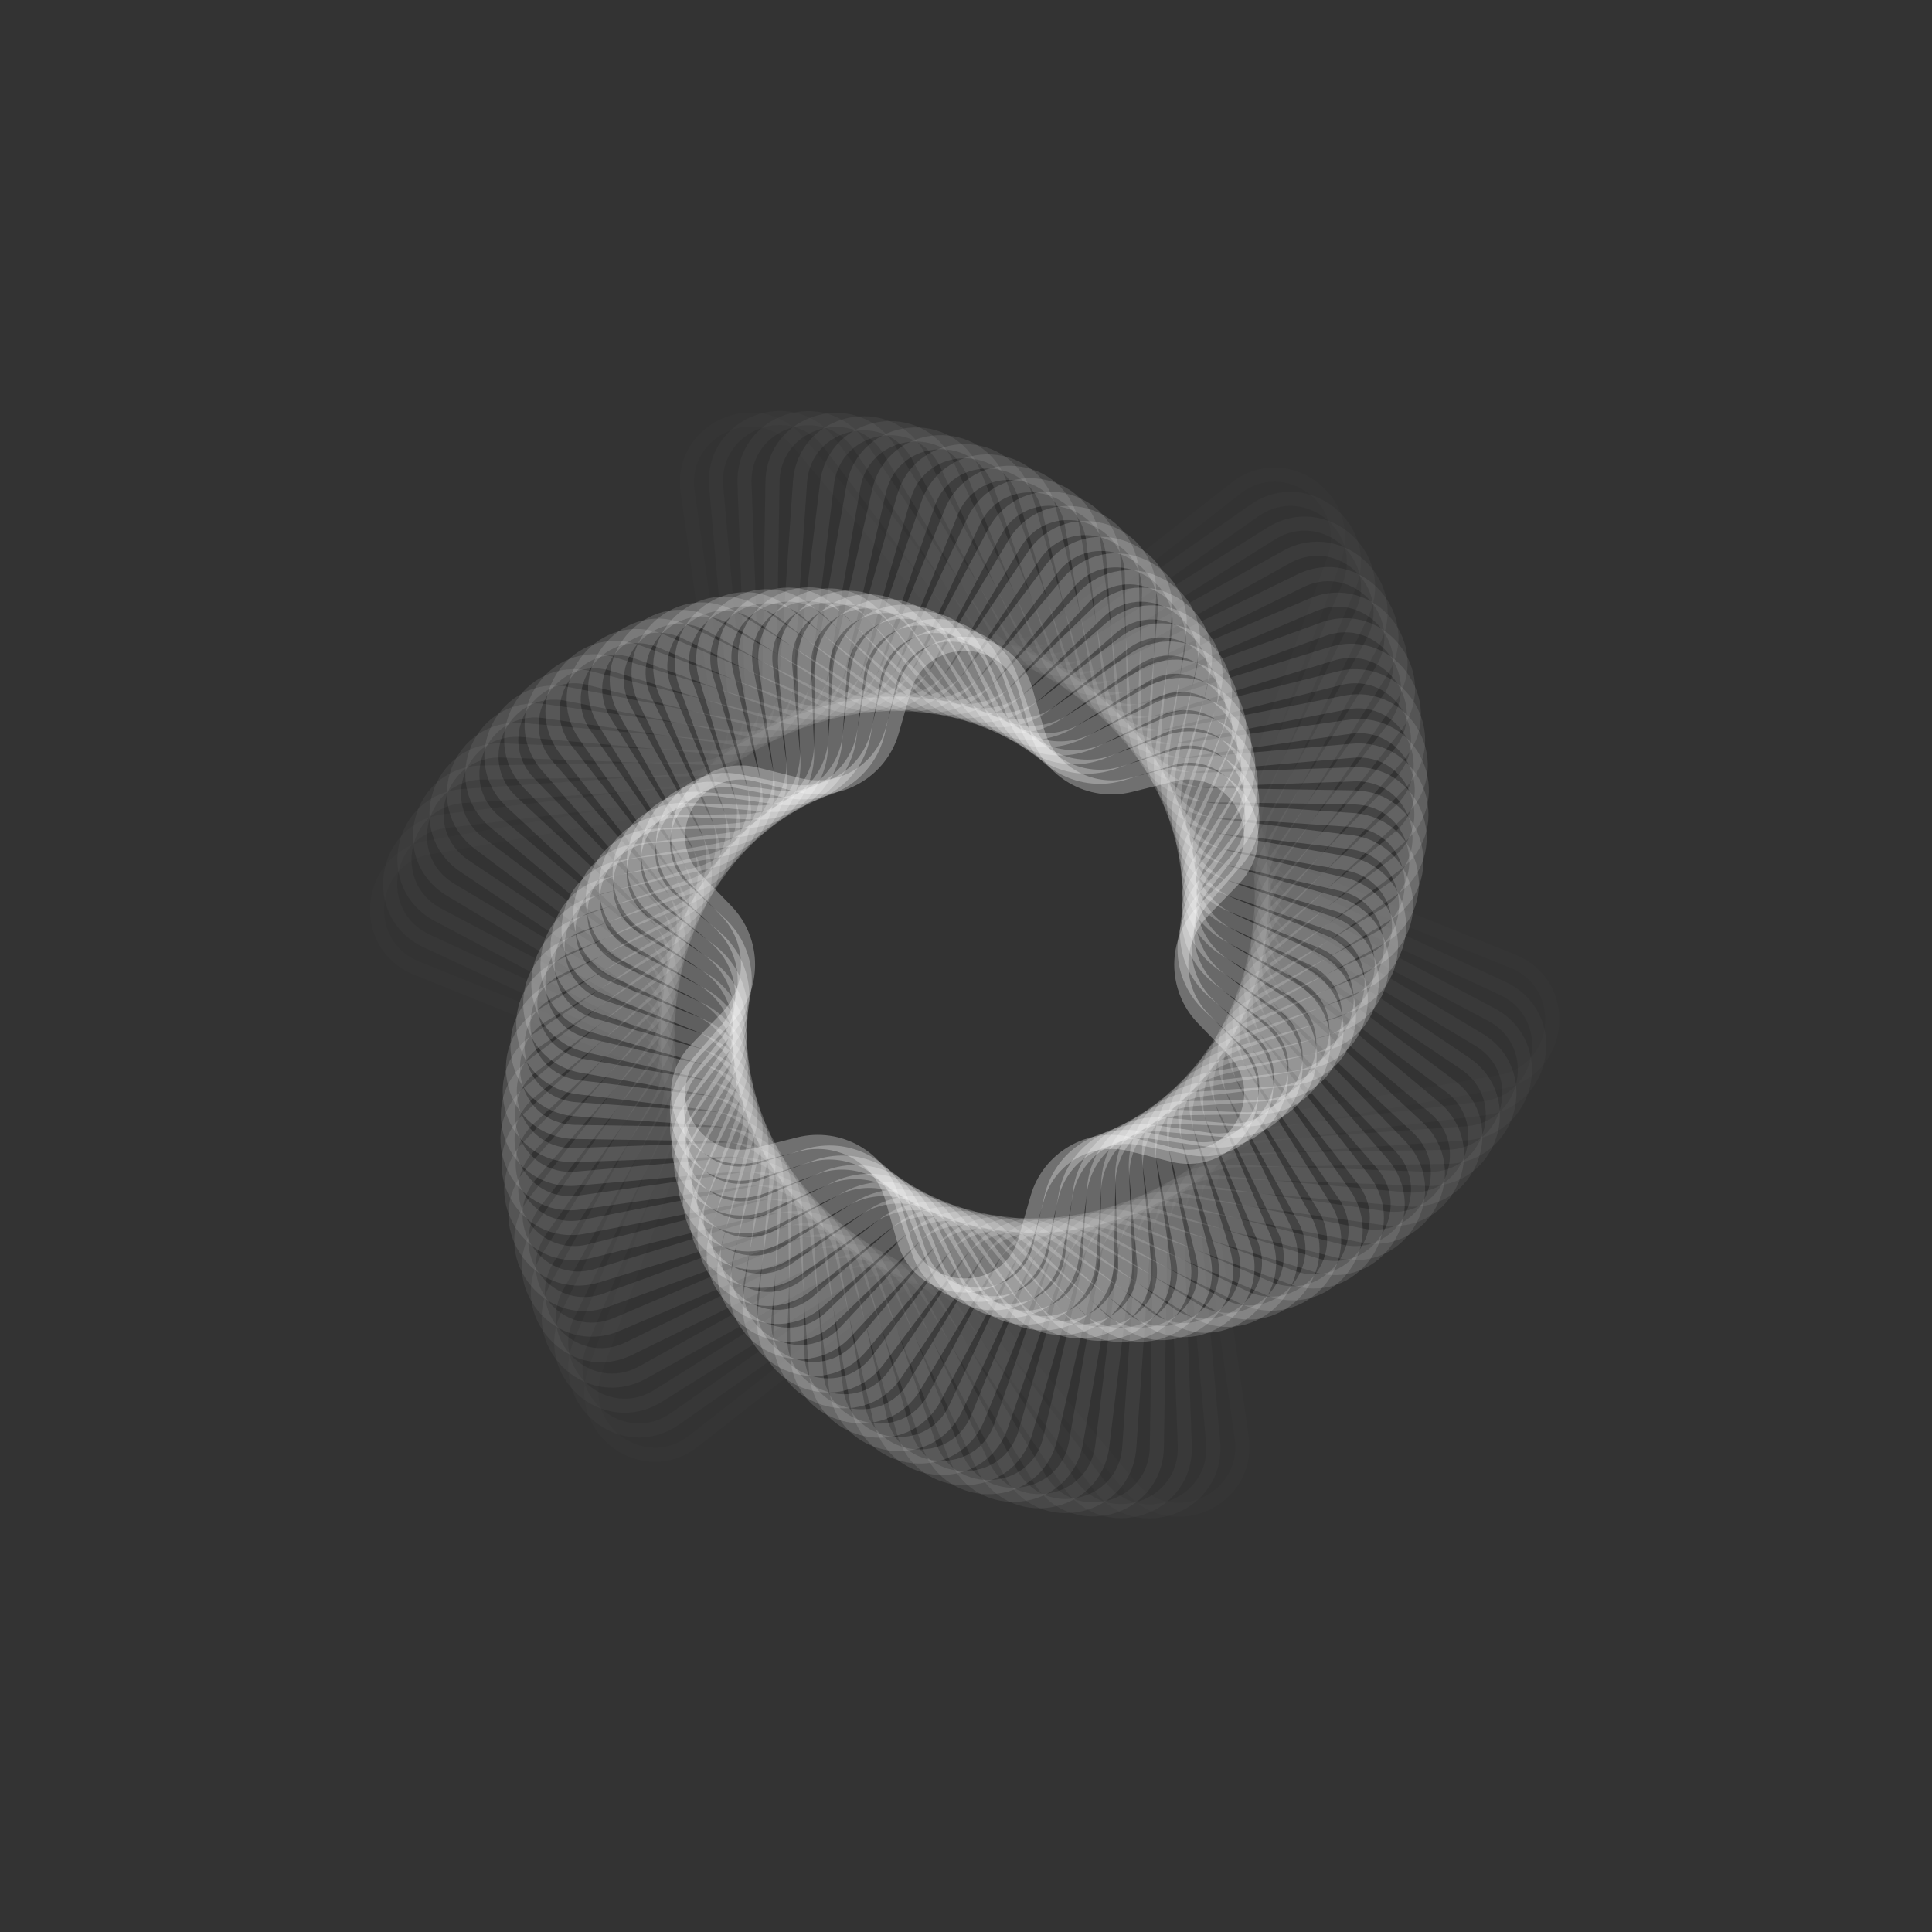 <svg width="685" height="685" viewBox="0 0 685 685" fill="none" xmlns="http://www.w3.org/2000/svg">
<rect x="0" y="0" width="685" height="685" fill="#333333" stroke="none"/>
<path opacity="0.034" d="M152.221 300.421L232.901 286.3C247.466 283.75 257.38 270.104 255.304 255.465L243.803 174.369C240.639 152.059 268.693 139.569 283.155 156.849L335.725 219.659C345.215 230.998 361.99 232.761 373.631 223.643L438.11 173.135C455.85 159.24 480.694 177.29 472.96 198.455L444.85 275.387C439.775 289.275 446.636 304.684 460.352 310.206L536.333 340.793C557.237 349.208 554.027 379.749 531.83 383.634L451.15 397.755C436.586 400.305 426.671 413.951 428.747 428.59L440.248 509.686C443.413 531.996 415.359 544.486 400.896 527.206L348.326 464.396C338.836 453.057 322.061 451.294 310.421 460.412L245.941 510.92C228.202 524.815 203.358 506.765 211.091 485.6L239.202 408.668C244.276 394.78 237.416 379.371 223.699 373.849L147.718 343.262C126.815 334.847 130.025 304.306 152.221 300.421Z" stroke="white" stroke-opacity="0.3" stroke-width="5"/>
<path opacity="0.069" d="M158.031 291.079L236.981 281.486C251.659 279.702 262.274 266.594 260.967 251.865L253.936 172.646C251.943 150.201 280.612 139.196 294.151 157.209L341.934 220.785C350.818 232.605 367.477 235.244 379.579 226.747L444.669 181.049C463.112 168.101 486.977 187.426 478.146 208.158L446.979 281.327C441.184 294.93 447.229 310.678 460.638 316.91L532.759 350.43C553.194 359.928 548.39 390.258 526.02 392.976L447.071 402.569C432.392 404.353 421.777 417.462 423.085 432.19L430.116 511.409C432.108 533.854 403.439 544.859 389.9 526.846L342.117 463.27C333.234 451.45 316.574 448.812 304.472 457.308L239.382 503.006C220.94 515.954 197.075 496.629 205.905 475.897L237.072 402.728C242.867 389.125 236.822 373.378 223.413 367.146L151.292 333.625C130.858 324.128 135.662 293.797 158.031 291.079Z" stroke="white" stroke-opacity="0.3" stroke-width="5"/>
<path opacity="0.103" d="M164.289 282.229L241.262 276.944C256.013 275.931 267.3 263.396 266.766 248.619L263.976 171.515C263.161 148.996 292.367 139.507 304.944 158.204L348.008 222.222C356.261 234.49 372.76 237.997 385.29 230.146L450.669 189.178C469.763 177.213 492.584 197.761 482.681 218.002L448.772 287.306C442.273 300.587 447.485 316.629 460.55 323.555L528.718 359.691C548.628 370.245 542.243 400.282 519.762 401.826L442.789 407.111C428.038 408.124 416.751 420.659 417.286 435.436L420.075 512.54C420.89 535.059 391.684 544.548 379.107 525.851L336.043 461.833C327.79 449.564 311.291 446.057 298.762 453.909L233.382 494.876C214.288 506.841 191.467 486.293 201.37 466.053L235.279 396.749C241.778 383.468 236.566 367.426 223.502 360.5L155.333 324.364C135.423 313.81 141.808 283.773 164.289 282.229Z" stroke="white" stroke-opacity="0.3" stroke-width="5"/>
<path opacity="0.138" d="M170.96 273.893L245.729 272.681C260.513 272.442 272.44 260.515 272.68 245.731L273.891 170.962C274.256 148.431 303.918 140.483 315.5 159.813L353.933 223.959C361.532 236.643 377.825 241.008 390.748 233.824L456.105 197.488C475.8 186.539 497.514 208.253 486.565 227.948L450.23 293.305C443.045 306.228 447.411 322.521 460.094 330.121L524.24 368.554C543.57 380.135 535.622 409.797 513.091 410.162L438.323 411.374C423.538 411.613 411.611 423.54 411.372 438.324L410.161 513.093C409.796 535.624 380.133 543.572 368.552 524.242L330.119 460.096C322.519 447.412 306.226 443.047 293.303 450.231L227.946 486.567C208.251 497.516 186.537 475.802 197.486 456.107L233.822 390.75C241.006 377.827 236.641 361.534 223.957 353.935L159.811 315.501C140.481 303.92 148.429 274.258 170.96 273.893Z" stroke="white" stroke-opacity="0.3" stroke-width="5"/>
<path opacity="0.172" d="M178.008 266.088L250.363 268.706C265.139 269.241 277.674 257.954 278.687 243.203L283.647 170.97C285.19 148.49 315.228 142.105 325.782 162.014L359.693 225.984C366.618 239.048 382.66 244.261 395.941 237.762L460.976 205.942C481.217 196.038 501.765 218.859 489.8 237.954L451.356 299.306C443.504 311.836 447.011 328.335 459.28 336.587L519.355 376.999C538.052 389.576 528.563 418.782 506.044 417.967L433.689 415.349C418.912 414.815 406.377 426.101 405.364 440.853L400.404 513.085C398.861 535.566 368.823 541.951 358.269 522.041L324.359 458.071C317.433 445.007 301.391 439.795 288.11 446.293L223.075 478.114C202.834 488.017 182.286 465.196 194.251 446.102L232.696 384.749C240.547 372.22 237.04 355.721 224.771 347.468L164.696 307.057C145.999 294.479 155.489 265.274 178.008 266.088Z" stroke="white" stroke-opacity="0.3" stroke-width="5"/>
<path opacity="0.207" d="M185.394 258.832L255.146 265.023C269.875 266.33 282.983 255.715 284.767 241.037L293.213 171.522C295.931 149.153 326.262 144.349 335.76 164.783L365.274 228.286C371.506 241.694 387.253 247.739 400.857 241.945L465.282 214.502C486.013 205.672 505.339 229.537 492.391 247.979L452.154 305.291C443.657 317.392 446.296 334.052 458.116 342.936L514.094 385.008C532.107 398.547 521.102 427.216 498.657 425.224L428.905 419.033C414.177 417.726 401.068 428.341 399.285 443.019L390.838 512.534C388.12 534.903 357.789 539.707 348.292 519.272L318.777 455.77C312.545 442.361 296.798 436.317 283.194 442.111L218.769 469.553C198.038 478.384 178.712 454.519 191.66 436.077L231.898 378.765C240.394 366.664 237.755 350.004 225.935 341.12L169.957 299.048C151.944 285.509 162.949 256.84 185.394 258.832Z" stroke="white" stroke-opacity="0.3" stroke-width="5"/>
<path opacity="0.241" d="M193.082 252.137L260.062 261.636C274.701 263.712 288.348 253.798 290.897 239.233L302.561 172.596C306.446 150.4 336.986 147.19 345.401 168.093L370.665 230.849C376.186 244.566 391.596 251.426 405.484 246.352L469.025 223.134C490.19 215.401 508.24 240.244 494.345 257.984L452.628 311.241C443.51 322.881 445.273 339.656 456.612 349.146L508.49 392.565C525.77 407.028 513.279 435.082 490.969 431.918L423.989 422.419C409.349 420.343 395.703 430.257 393.154 444.822L381.49 511.459C377.605 533.655 347.065 536.865 338.65 515.961L313.386 453.206C307.865 439.489 292.455 432.629 278.567 437.703L215.026 460.921C193.861 468.654 175.811 443.81 189.706 426.071L231.423 372.814C240.541 361.174 238.778 344.399 227.439 334.909L175.561 291.489C158.281 277.027 170.772 248.973 193.082 252.137Z" stroke="white" stroke-opacity="0.3" stroke-width="5"/>
<path opacity="0.276" d="M201.033 246.016L265.092 258.551C279.603 261.391 293.749 252.204 297.057 237.793L311.661 174.173C316.702 152.211 347.369 150.603 354.678 171.919L375.852 233.663C380.648 247.65 395.677 255.308 409.812 250.967L472.21 231.804C493.751 225.189 510.476 250.943 495.671 267.931L452.786 317.14C443.071 328.287 443.954 345.132 454.78 355.202L502.575 399.659C519.074 415.006 505.133 442.368 483.018 438.041L418.959 425.505C404.448 422.666 390.302 431.852 386.994 446.264L372.39 509.883C367.349 531.846 336.682 533.453 329.373 512.138L308.199 450.393C303.403 436.407 288.374 428.749 274.239 433.09L211.841 452.252C190.3 458.868 173.575 433.113 188.38 416.125L231.266 366.916C240.98 355.769 240.097 338.925 229.271 328.854L181.477 284.397C164.977 269.05 178.919 241.688 201.033 246.016Z" stroke="white" stroke-opacity="0.3" stroke-width="5"/>
<path opacity="0.31" d="M209.208 240.475L270.218 255.768C284.561 259.363 299.168 250.929 303.226 236.711L320.487 176.228C326.671 154.559 357.38 154.559 363.564 176.228L380.825 236.711C384.883 250.929 399.49 259.363 413.833 255.768L474.843 240.475C496.701 234.996 512.055 261.591 496.382 277.78L452.632 322.97C442.348 333.594 442.348 350.461 452.632 361.085L496.382 406.275C512.055 422.465 496.701 449.059 474.843 443.58L413.833 428.287C399.49 424.692 384.883 433.126 380.825 447.344L363.564 507.827C357.38 529.496 326.671 529.496 320.487 507.827L303.226 447.344C299.168 433.126 284.561 424.692 270.218 428.287L209.208 443.58C187.35 449.059 171.996 422.465 187.67 406.275L231.419 361.085C241.704 350.461 241.704 333.594 231.419 322.97L187.67 277.78C171.996 261.591 187.35 234.996 209.208 240.475Z" stroke="white" stroke-opacity="0.3" stroke-width="5"/>
<path opacity="0.345" d="M217.568 235.523L275.423 253.29C289.558 257.631 304.587 249.973 309.383 235.987L329.016 178.737C336.325 157.422 366.992 159.029 372.033 180.992L385.573 239.98C388.882 254.391 403.028 263.578 417.539 260.738L476.934 249.115C499.048 244.788 512.99 272.15 496.49 287.497L452.176 328.717C441.349 338.788 440.466 355.632 450.181 366.779L489.944 412.406C504.749 429.393 488.024 455.148 466.483 448.533L408.628 430.765C394.493 426.424 379.464 434.082 374.668 448.069L355.036 505.318C347.726 526.633 317.06 525.026 312.018 503.063L298.478 444.076C295.17 429.664 281.024 420.478 266.513 423.317L207.117 434.94C185.003 439.267 171.062 411.906 187.561 396.558L231.876 355.338C242.702 345.268 243.585 328.423 233.87 317.276L194.107 271.65C179.302 254.662 196.028 228.907 217.568 235.523Z" stroke="white" stroke-opacity="0.3" stroke-width="5"/>
<path opacity="0.379" d="M226.075 231.162L280.689 251.118C294.577 256.192 309.987 249.332 315.508 235.615L337.222 181.676C345.637 160.773 376.178 163.982 380.063 186.179L390.088 243.454C392.637 258.019 406.283 267.933 420.923 265.857L478.493 257.692C500.803 254.528 513.294 282.582 496.014 297.045L451.424 334.364C440.086 343.854 438.322 360.629 447.44 372.269L483.296 418.044C497.191 435.783 479.141 460.627 457.976 452.894L403.362 432.938C389.474 427.863 374.065 434.724 368.543 448.44L346.829 502.38C338.414 523.283 307.873 520.073 303.988 497.877L293.963 440.602C291.414 426.037 277.768 416.123 263.128 418.199L205.559 426.363C183.248 429.528 170.758 401.474 188.038 387.011L232.627 349.692C243.966 340.202 245.729 323.426 236.611 311.786L200.755 266.012C186.86 248.272 204.91 223.428 226.075 231.162Z" stroke="white" stroke-opacity="0.3" stroke-width="5"/>
<path opacity="0.414" d="M234.69 227.394L285.998 249.25C299.602 255.044 315.349 248.999 321.581 235.591L345.087 185.017C354.584 164.582 384.915 169.386 387.633 191.755L394.36 247.118C396.144 261.796 409.252 272.411 423.981 271.104L479.532 266.174C501.977 264.181 512.982 292.85 494.969 306.389L450.387 339.896C438.567 348.78 435.929 365.44 444.425 377.541L476.47 423.185C489.418 441.627 470.093 465.492 449.362 456.662L398.053 434.806C384.449 429.012 368.702 435.056 362.47 448.465L338.964 499.039C329.467 519.474 299.136 514.67 296.418 492.3L289.691 436.938C287.907 422.26 274.799 411.645 260.071 412.952L204.519 417.882C182.074 419.874 171.069 391.205 189.082 377.667L233.664 344.16C245.484 335.276 248.122 318.616 239.626 306.515L207.581 260.871C194.633 242.429 213.958 218.564 234.69 227.394Z" stroke="white" stroke-opacity="0.3" stroke-width="5"/>
<path opacity="0.448" d="M243.374 224.219L291.334 247.685C304.616 254.184 320.658 248.971 327.583 235.907L352.59 188.732C363.144 168.823 393.182 175.207 394.726 197.688L398.383 250.956C399.396 265.708 411.931 276.994 426.708 276.46L480.066 274.529C502.585 273.714 512.075 302.92 493.378 315.497L449.075 345.299C436.806 353.552 433.299 370.051 441.151 382.58L469.502 427.825C481.467 446.92 460.919 469.741 440.678 459.837L392.718 436.371C379.436 429.872 363.394 435.085 356.469 448.149L331.461 495.324C320.907 515.233 290.87 508.849 289.326 486.368L285.668 433.1C284.655 418.348 272.12 407.062 257.344 407.596L203.985 409.527C181.466 410.341 171.977 381.136 190.674 368.559L234.977 338.757C247.245 330.504 250.752 314.005 242.901 301.475L214.55 256.231C202.585 237.136 223.133 214.315 243.374 224.219Z" stroke="white" stroke-opacity="0.3" stroke-width="5"/>
<path opacity="0.483" d="M252.089 221.631L296.678 246.421C309.602 253.606 325.894 249.24 333.494 236.556L359.715 192.793C371.296 173.463 400.959 181.411 401.324 203.942L402.15 254.953C402.39 269.737 414.317 281.664 429.101 281.903L480.112 282.73C502.643 283.095 510.591 312.757 491.261 324.338L447.497 350.559C434.813 358.159 430.448 374.452 437.633 387.375L462.422 431.965C473.372 451.66 451.657 473.374 431.963 462.425L387.373 437.635C374.45 430.45 358.157 434.816 350.557 447.5L324.336 491.263C312.755 510.593 283.092 502.645 282.727 480.114L281.901 429.103C281.662 414.319 269.734 402.392 254.95 402.152L203.939 401.326C181.409 400.961 173.461 371.299 192.79 359.717L236.554 333.496C249.238 325.897 253.603 309.604 246.419 296.681L221.629 252.091C210.679 232.396 232.394 210.682 252.089 221.631Z" stroke="white" stroke-opacity="0.3" stroke-width="5"/>
<path opacity="0.517" d="M260.798 219.627L302.016 245.454C314.545 253.306 331.044 249.799 339.297 237.53L366.446 197.17C379.024 178.473 408.229 187.963 407.415 210.482L405.656 259.091C405.121 273.868 416.408 286.403 431.159 287.416L479.686 290.748C502.167 292.291 508.552 322.329 488.643 332.883L445.666 355.665C432.602 362.59 427.39 378.632 433.888 391.914L455.266 435.605C465.17 455.846 442.349 476.394 423.254 464.429L382.036 438.601C369.507 430.75 353.008 434.257 344.755 446.526L317.605 486.886C305.028 505.583 275.823 496.093 276.637 473.574L278.396 424.965C278.93 410.188 267.644 397.653 252.892 396.64L204.365 393.308C181.884 391.764 175.5 361.727 195.409 351.173L238.386 328.391C251.45 321.466 256.662 305.424 250.164 292.142L228.786 248.45C218.882 228.21 241.703 207.661 260.798 219.627Z" stroke="white" stroke-opacity="0.3" stroke-width="5"/>
<path opacity="0.552" d="M269.464 218.196L307.329 244.78C319.43 253.276 336.09 250.638 344.974 238.818L372.77 201.834C386.309 183.821 414.978 194.826 412.986 217.271L408.896 263.355C407.589 278.084 418.204 291.192 432.882 292.976L478.809 298.556C501.179 301.274 505.982 331.605 485.548 341.103L443.593 360.602C430.184 366.834 424.139 382.582 429.934 396.185L448.065 438.75C456.895 459.481 433.03 478.807 414.588 465.859L376.723 439.275C364.621 430.778 347.962 433.417 339.078 445.237L311.281 482.221C297.743 500.234 269.074 489.229 271.066 466.784L275.156 420.7C276.463 405.971 265.848 392.863 251.17 391.079L205.242 385.499C182.873 382.78 178.069 352.45 198.504 342.952L240.459 323.452C253.867 317.22 259.912 301.473 254.118 287.87L235.987 245.305C227.156 224.574 251.021 205.248 269.464 218.196Z" stroke="white" stroke-opacity="0.3" stroke-width="5"/>
<path opacity="0.586" d="M278.051 217.331L312.602 244.395C324.242 253.513 341.017 251.75 350.508 240.411L378.677 206.755C393.139 189.475 421.193 201.965 418.029 224.275L411.866 267.73C409.79 282.37 419.705 296.016 434.269 298.565L477.501 306.132C499.698 310.017 502.908 340.558 482.004 348.973L441.29 365.363C427.574 370.884 420.713 386.294 425.788 400.182L440.85 441.405C448.584 462.57 423.74 480.621 406.001 466.725L371.449 439.661C359.809 430.543 343.034 432.306 333.544 443.645L305.375 477.301C290.912 494.581 262.858 482.091 266.022 459.78L272.185 416.326C274.261 401.686 264.347 388.04 249.782 385.491L206.55 377.924C184.354 374.039 181.144 343.498 202.047 335.083L242.761 318.693C256.478 313.172 263.339 297.762 258.264 283.874L243.201 242.651C235.468 221.486 260.311 203.435 278.051 217.331Z" stroke="white" stroke-opacity="0.3" stroke-width="5"/>
<path opacity="0.621" d="M286.524 217.017L317.82 244.291C328.967 254.006 345.812 253.123 355.882 242.297L384.156 211.9C399.503 195.401 426.865 209.342 422.538 231.457L414.565 272.197C411.726 286.708 420.912 300.854 435.324 304.162L475.785 313.45C497.747 318.491 499.354 349.158 478.039 356.468L438.771 369.934C424.784 374.73 417.126 389.759 421.467 403.894L433.654 443.578C440.27 465.118 414.515 481.844 397.527 467.039L366.231 439.764C355.084 430.05 338.24 430.933 328.169 441.759L299.895 472.155C284.548 488.655 257.186 474.713 261.514 452.599L269.486 411.859C272.326 397.348 263.139 383.201 248.728 379.893L208.267 370.606C186.304 365.564 184.697 334.898 206.012 327.588L245.281 314.122C259.267 309.326 266.925 294.297 262.584 280.162L250.397 240.478C243.782 218.937 269.536 202.212 286.524 217.017Z" stroke="white" stroke-opacity="0.3" stroke-width="5"/>
<path opacity="0.655" d="M294.85 217.24L322.968 244.463C333.592 254.747 350.459 254.747 361.083 244.463L389.201 217.24C405.391 201.567 431.986 216.921 426.507 238.779L416.991 276.741C413.396 291.084 421.83 305.691 436.048 309.749L473.683 320.489C495.351 326.673 495.351 357.382 473.683 363.566L436.048 374.306C421.83 378.364 413.396 392.972 416.991 407.314L426.507 445.277C431.986 467.135 405.391 482.489 389.201 466.815L361.083 439.593C350.459 429.308 333.592 429.308 322.968 439.593L294.85 466.815C278.66 482.489 252.066 467.135 257.544 445.277L267.06 407.314C270.655 392.972 262.222 378.364 248.003 374.306L210.369 363.566C188.7 357.382 188.7 326.673 210.369 320.489L248.003 309.749C262.222 305.691 270.655 291.084 267.06 276.741L257.544 238.779C252.066 216.921 278.66 201.567 294.85 217.24Z" stroke="white" stroke-opacity="0.3" stroke-width="5"/>
<path opacity="0.69" d="M302.995 217.978L328.033 244.895C338.103 255.721 354.948 256.604 366.095 246.889L393.808 222.737C410.796 207.932 436.551 224.658 429.935 246.198L419.143 281.34C414.802 295.474 422.46 310.503 436.447 315.3L471.22 327.224C492.535 334.534 490.928 365.2 468.966 370.242L433.136 378.466C418.725 381.774 409.538 395.921 412.378 410.431L419.437 446.508C423.765 468.623 396.403 482.564 381.056 466.065L356.019 439.148C345.948 428.321 329.104 427.439 317.957 437.153L290.243 461.305C273.255 476.11 247.501 459.385 254.116 437.844L264.908 402.703C269.249 388.568 261.591 373.539 247.605 368.743L212.831 356.818C191.516 349.509 193.123 318.842 215.086 313.801L250.915 305.576C265.326 302.268 274.513 288.122 271.674 273.611L264.614 237.534C260.287 215.42 287.648 201.478 302.995 217.978Z" stroke="white" stroke-opacity="0.3" stroke-width="5"/>
<path opacity="0.724" d="M310.929 219.224L332.999 245.593C342.489 256.931 359.264 258.694 370.904 249.577L397.973 228.373C415.712 214.478 440.556 232.528 432.823 253.693L421.022 285.989C415.947 299.877 422.808 315.287 436.524 320.808L468.422 333.649C489.325 342.064 486.115 372.605 463.919 376.49L430.049 382.418C415.484 384.967 405.57 398.614 407.646 413.253L412.474 447.297C415.638 469.608 387.584 482.098 373.122 464.818L351.053 438.45C341.563 427.111 324.787 425.348 313.147 434.466L286.078 455.67C268.339 469.565 243.495 451.515 251.228 430.35L263.029 398.053C268.104 384.165 261.243 368.756 247.527 363.234L215.63 350.394C194.726 341.978 197.936 311.438 220.132 307.553L254.002 301.625C268.567 299.075 278.481 285.429 276.405 270.789L271.577 236.745C268.413 214.435 296.467 201.944 310.929 219.224Z" stroke="white" stroke-opacity="0.3" stroke-width="5"/>
<path opacity="0.759" d="M318.622 220.953L337.853 246.541C346.737 258.361 363.397 260.999 375.499 252.503L401.695 234.111C420.138 221.163 444.003 240.488 435.172 261.22L422.628 290.668C416.834 304.272 422.879 320.019 436.287 326.251L465.314 339.742C485.749 349.239 480.945 379.57 458.576 382.288L426.8 386.149C412.122 387.933 401.507 401.041 402.814 415.769L405.644 447.653C407.636 470.098 378.967 481.103 365.429 463.09L346.197 437.503C337.314 425.683 320.654 423.044 308.552 431.54L282.355 449.933C263.913 462.881 240.048 443.555 248.879 422.824L261.422 393.375C267.217 379.772 261.172 364.025 247.764 357.792L218.737 344.301C198.302 334.804 203.106 304.473 225.475 301.755L257.25 297.894C271.929 296.111 282.544 283.002 281.237 268.274L278.407 236.39C276.415 213.945 305.084 202.94 318.622 220.953Z" stroke="white" stroke-opacity="0.3" stroke-width="5"/>
<path opacity="0.793" d="M326.046 223.141L342.585 247.728C350.838 259.997 367.337 263.504 379.867 255.653L404.977 239.918C424.072 227.953 446.893 248.501 436.989 268.742L423.966 295.359C417.467 308.641 422.68 324.683 435.744 331.608L461.925 345.487C481.835 356.041 475.45 386.079 452.969 387.622L423.406 389.652C408.655 390.665 397.368 403.2 397.903 417.977L398.974 447.59C399.789 470.109 370.583 479.599 358.006 460.901L341.466 436.314C333.213 424.045 316.714 420.538 304.185 428.39L279.074 444.124C259.98 456.089 237.159 435.541 247.062 415.3L260.086 388.683C266.584 375.401 261.372 359.359 248.308 352.434L222.126 338.555C202.217 328.001 208.602 297.964 231.082 296.42L260.646 294.39C275.397 293.377 286.684 280.842 286.149 266.066L285.078 236.452C284.263 213.933 313.469 204.444 326.046 223.141Z" stroke="white" stroke-opacity="0.3" stroke-width="5"/>
<path opacity="0.828" d="M333.173 225.766L347.182 249.147C354.782 261.83 371.074 266.196 383.998 259.011L407.82 245.767C427.515 234.818 449.229 256.532 438.28 276.227L425.036 300.049C417.851 312.973 422.217 329.266 434.9 336.865L458.281 350.874C477.611 362.455 469.663 392.118 447.132 392.483L419.879 392.924C405.095 393.164 393.168 405.091 392.929 419.875L392.487 447.128C392.122 469.659 362.46 477.607 350.878 458.277L336.869 434.896C329.27 422.212 312.977 417.847 300.054 425.031L276.231 438.276C256.536 449.225 234.822 427.511 245.771 407.816L259.016 383.993C266.2 371.07 261.835 354.777 249.151 347.178L225.77 333.169C206.44 321.587 214.388 291.925 236.919 291.56L264.172 291.119C278.956 290.879 290.883 278.952 291.123 264.168L291.564 236.915C291.929 214.384 321.592 206.436 333.173 225.766Z" stroke="white" stroke-opacity="0.3" stroke-width="5"/>
<path opacity="0.862" d="M339.979 228.801L351.633 250.784C358.558 263.848 374.6 269.061 387.881 262.562L410.23 251.627C430.471 241.724 451.019 264.545 439.054 283.639L425.843 304.723C417.992 317.252 421.499 333.751 433.767 342.004L454.412 355.891C473.109 368.469 463.619 397.674 441.1 396.86L416.236 395.96C401.459 395.425 388.924 406.712 387.912 421.463L386.207 446.286C384.664 468.766 354.626 475.151 344.072 455.242L332.419 433.259C325.494 420.195 309.452 414.982 296.17 421.481L273.821 432.416C253.58 442.319 233.032 419.498 244.997 400.404L258.208 379.32C266.06 366.791 262.553 350.292 250.284 342.039L229.64 328.152C210.943 315.575 220.432 286.369 242.951 287.184L267.815 288.083C282.592 288.618 295.127 277.331 296.14 262.58L297.844 237.758C299.388 215.277 329.426 208.892 339.979 228.801Z" stroke="white" stroke-opacity="0.3" stroke-width="5"/>
<path opacity="0.897" d="M346.442 232.222L355.927 252.63C362.159 266.038 377.906 272.083 391.51 266.288L412.214 257.469C432.946 248.639 452.271 272.504 439.323 290.946L426.392 309.364C417.896 321.466 420.534 338.126 432.354 347.009L450.344 360.53C468.358 374.069 457.353 402.738 434.907 400.746L412.491 398.756C397.762 397.449 384.654 408.064 382.87 422.742L380.156 445.083C377.438 467.452 347.107 472.256 337.61 451.821L328.124 431.413C321.892 418.005 306.145 411.96 292.542 417.754L271.837 426.574C251.106 435.404 231.78 411.539 244.728 393.097L257.659 374.678C266.156 362.577 263.517 345.917 251.697 337.033L233.707 323.512C215.694 309.974 226.699 281.305 249.144 283.297L271.561 285.287C286.289 286.594 299.398 275.979 301.181 261.3L303.896 238.96C306.614 216.591 336.944 211.787 346.442 232.222Z" stroke="white" stroke-opacity="0.3" stroke-width="5"/>
<path opacity="0.931" d="M352.539 235.999L360.056 254.671C365.578 268.387 380.987 275.248 394.875 270.174L413.781 263.265C434.946 255.532 452.996 280.376 439.101 298.115L426.689 313.961C417.571 325.601 419.334 342.376 430.673 351.866L446.108 364.785C463.388 379.248 450.898 407.302 428.587 404.138L408.658 401.311C394.019 399.235 380.372 409.15 377.823 423.714L374.353 443.541C370.468 465.738 339.927 468.948 331.512 448.044L323.995 429.372C318.474 415.656 303.064 408.795 289.176 413.869L270.271 420.778C249.105 428.511 231.055 403.667 244.951 385.928L257.363 370.082C266.481 358.442 264.718 341.667 253.379 332.177L237.943 319.258C220.663 304.795 233.154 276.741 255.464 279.905L275.393 282.732C290.033 284.808 303.679 274.893 306.228 260.329L309.699 240.502C313.584 218.305 344.124 215.095 352.539 235.999Z" stroke="white" stroke-opacity="0.3" stroke-width="5"/>
<path opacity="0.966" d="M358.252 240.104L364.011 256.897C368.807 270.883 383.836 278.541 397.971 274.2L414.941 268.989C436.482 262.373 453.207 288.128 438.402 305.116L426.739 318.499C417.024 329.646 417.907 346.49 428.733 356.561L441.732 368.652C458.231 383.999 444.29 411.361 422.176 407.033L404.754 403.624C390.243 400.784 376.096 409.971 372.788 424.382L368.817 441.685C363.775 463.647 333.109 465.255 325.799 443.939L320.041 427.147C315.244 413.16 300.215 405.502 286.081 409.843L269.11 415.055C247.57 421.67 230.844 395.916 245.649 378.928L257.313 365.545C267.027 354.398 266.144 337.553 255.318 327.483L242.319 315.392C225.82 300.045 239.761 272.683 261.876 277.01L279.298 280.42C293.809 283.259 307.955 274.072 311.263 259.661L315.235 242.359C320.276 220.396 350.943 218.789 358.252 240.104Z" stroke="white" stroke-opacity="0.3" stroke-width="5"/>
<path d="M363.564 244.507L367.784 259.293C371.842 273.511 386.449 281.945 400.792 278.35L415.706 274.612C437.564 269.133 452.918 295.727 437.245 311.917L426.55 322.964C416.265 333.588 416.265 350.455 426.55 361.079L437.245 372.126C452.918 388.316 437.564 414.91 415.706 409.431L400.792 405.693C386.449 402.098 371.842 410.531 367.784 424.75L363.564 439.536C357.38 461.204 326.671 461.204 320.487 439.536L316.268 424.75C312.21 410.531 297.602 402.098 283.26 405.693L268.345 409.431C246.488 414.91 231.133 388.316 246.807 372.126L257.502 361.079C267.787 350.455 267.787 333.588 257.502 322.964L246.807 311.917C231.133 295.727 246.488 269.133 268.345 274.612L283.26 278.35C297.602 281.945 312.21 273.511 316.268 259.293L320.487 244.507C326.671 222.838 357.38 222.838 363.564 244.507Z" stroke="white" stroke-opacity="0.3" stroke-width="5"/>
</svg>
